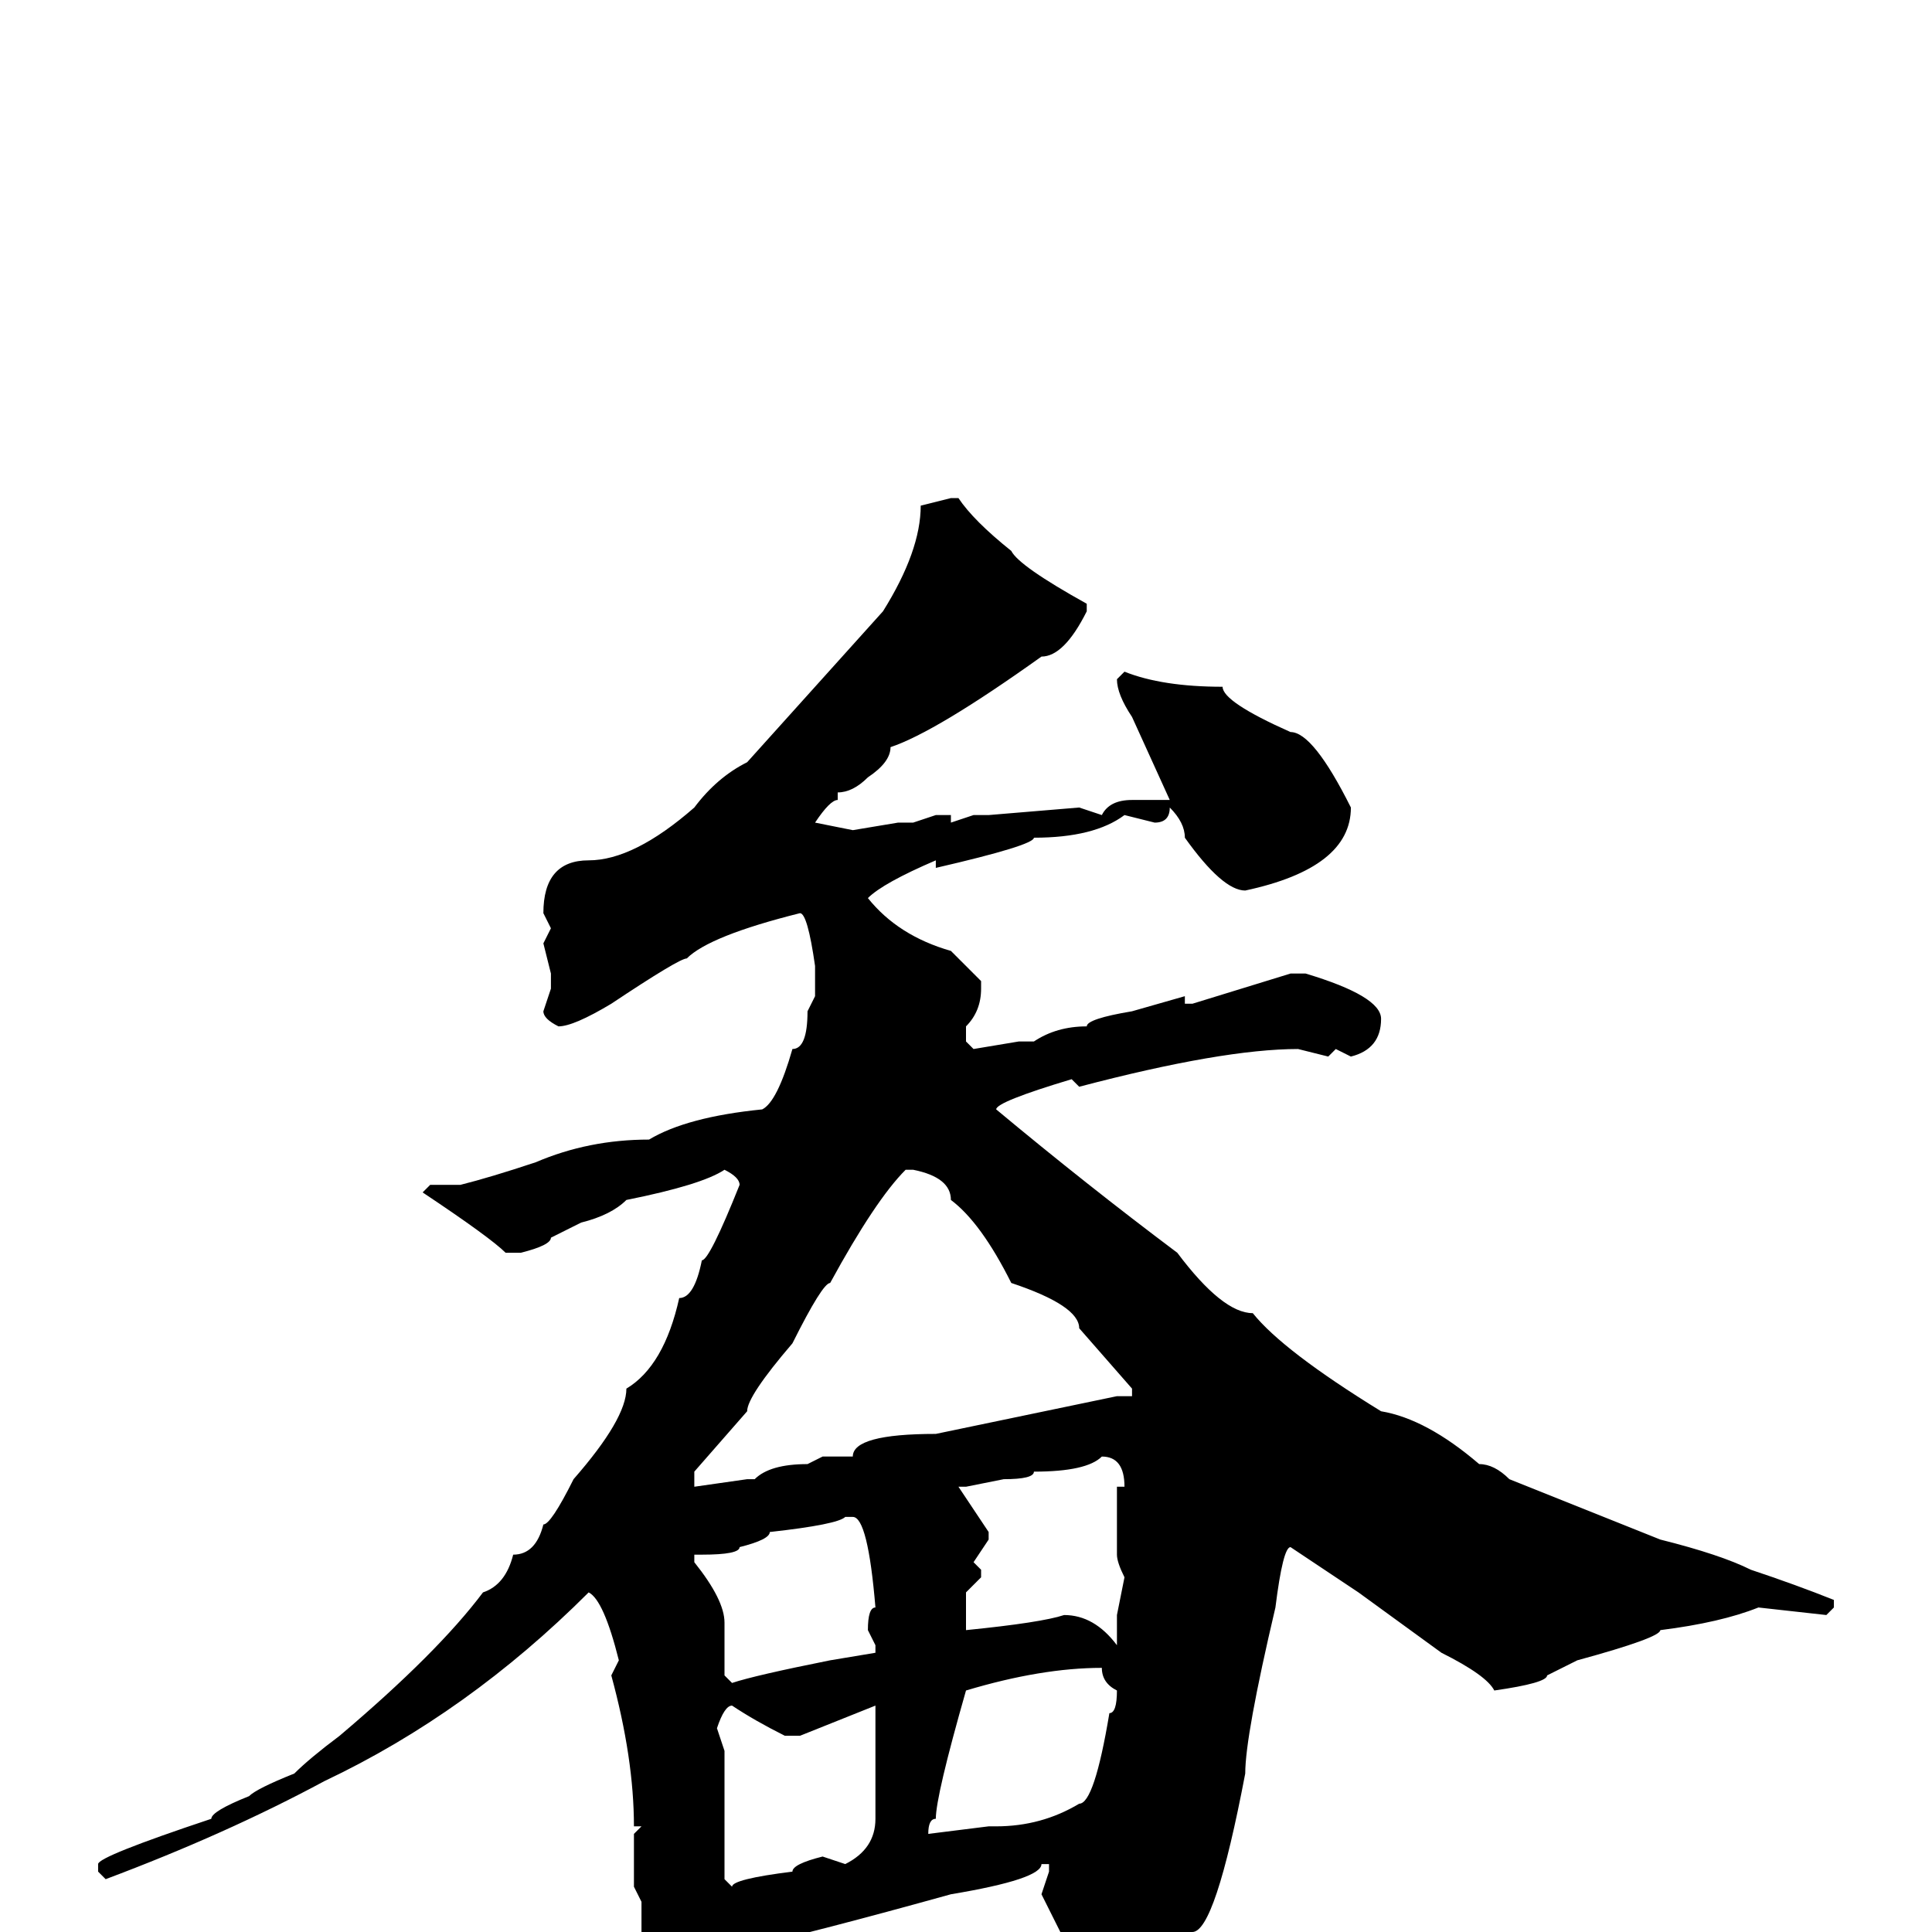 <svg xmlns="http://www.w3.org/2000/svg" viewBox="0 -256 256 256">
	<path fill="#000000" d="M126 -190H127Q129 -187 134 -183Q135 -181 144 -176V-175Q141 -169 138 -169Q124 -159 118 -157Q118 -155 115 -153Q113 -151 111 -151V-150Q110 -150 108 -147L113 -146L119 -147H121L124 -148H126V-147L129 -148H131L143 -149L146 -148Q147 -150 150 -150H155L150 -161Q148 -164 148 -166L149 -167Q154 -165 162 -165Q162 -163 171 -159Q174 -159 179 -149Q179 -141 165 -138Q162 -138 157 -145Q157 -147 155 -149Q155 -147 153 -147L149 -148Q145 -145 137 -145Q137 -144 124 -141V-142Q117 -139 115 -137Q119 -132 126 -130L130 -126V-125Q130 -122 128 -120V-118L129 -117L135 -118H137Q140 -120 144 -120Q144 -121 150 -122L157 -124V-123H158L171 -127H173Q183 -124 183 -121Q183 -117 179 -116L177 -117L176 -116L172 -117Q162 -117 143 -112L142 -113Q132 -110 132 -109Q144 -99 156 -90Q162 -82 166 -82Q170 -77 183 -69Q189 -68 196 -62Q198 -62 200 -60L220 -52Q228 -50 232 -48Q238 -46 243 -44V-43L242 -42L233 -43Q228 -41 220 -40Q220 -39 209 -36L205 -34Q205 -33 198 -32Q197 -34 191 -37L180 -45L171 -51Q170 -51 169 -43Q165 -26 165 -21Q161 0 158 0Q157 5 144 14H141L140 13Q141 9 141 3V1L138 -5L139 -8V-9H138Q138 -7 126 -5Q108 0 99 2Q96 4 96 6Q91 13 89 13Q88 9 85 7L86 4V2L85 0V-4L84 -6V-13L85 -14H84Q84 -23 81 -34L82 -36Q80 -44 78 -45Q62 -29 43 -20Q30 -13 14 -7L13 -8V-9Q13 -10 28 -15Q28 -16 33 -18Q34 -19 39 -21Q41 -23 45 -26Q58 -37 64 -45Q67 -46 68 -50Q71 -50 72 -54Q73 -54 76 -60Q83 -68 83 -72Q88 -75 90 -84Q92 -84 93 -89Q94 -89 98 -99Q98 -100 96 -101Q93 -99 83 -97Q81 -95 77 -94L73 -92Q73 -91 69 -90H67Q65 -92 56 -98L57 -99H59H61Q65 -100 71 -102Q78 -105 86 -105Q91 -108 101 -109Q103 -110 105 -117Q107 -117 107 -122L108 -124V-128Q107 -135 106 -135Q94 -132 91 -129Q90 -129 81 -123Q76 -120 74 -120Q72 -121 72 -122L73 -125V-127L72 -131L73 -133L72 -135Q72 -142 78 -142Q84 -142 92 -149Q95 -153 99 -155L117 -175Q122 -183 122 -189ZM92 -61V-59L99 -60H100Q102 -62 107 -62L109 -63H112H113Q113 -66 124 -66L148 -71H150V-72L143 -80Q143 -83 134 -86Q130 -94 126 -97Q126 -100 121 -101H120Q116 -97 110 -86Q109 -86 105 -78Q99 -71 99 -69ZM127 -59L131 -53V-52L129 -49L130 -48V-47L128 -45V-40Q138 -41 141 -42Q145 -42 148 -38V-40V-42L149 -47Q148 -49 148 -50V-54V-59H149Q149 -63 146 -63Q144 -61 137 -61Q137 -60 133 -60L128 -59ZM92 -49Q96 -44 96 -41V-38V-34L97 -33Q100 -34 110 -36L116 -37V-38L115 -40Q115 -43 116 -43Q115 -55 113 -55H112Q111 -54 102 -53Q102 -52 98 -51Q98 -50 93 -50H92ZM123 -13L131 -14H132Q138 -14 143 -17Q145 -17 147 -29Q148 -29 148 -32Q146 -33 146 -35Q138 -35 128 -32Q124 -18 124 -15Q123 -15 123 -13ZM95 -27L96 -24V-23V-21V-7L97 -6Q97 -7 105 -8Q105 -9 109 -10L112 -9Q116 -11 116 -15V-17V-21V-27V-30L106 -26H105H104Q100 -28 97 -30Q96 -30 95 -27Z"/>
</svg>
